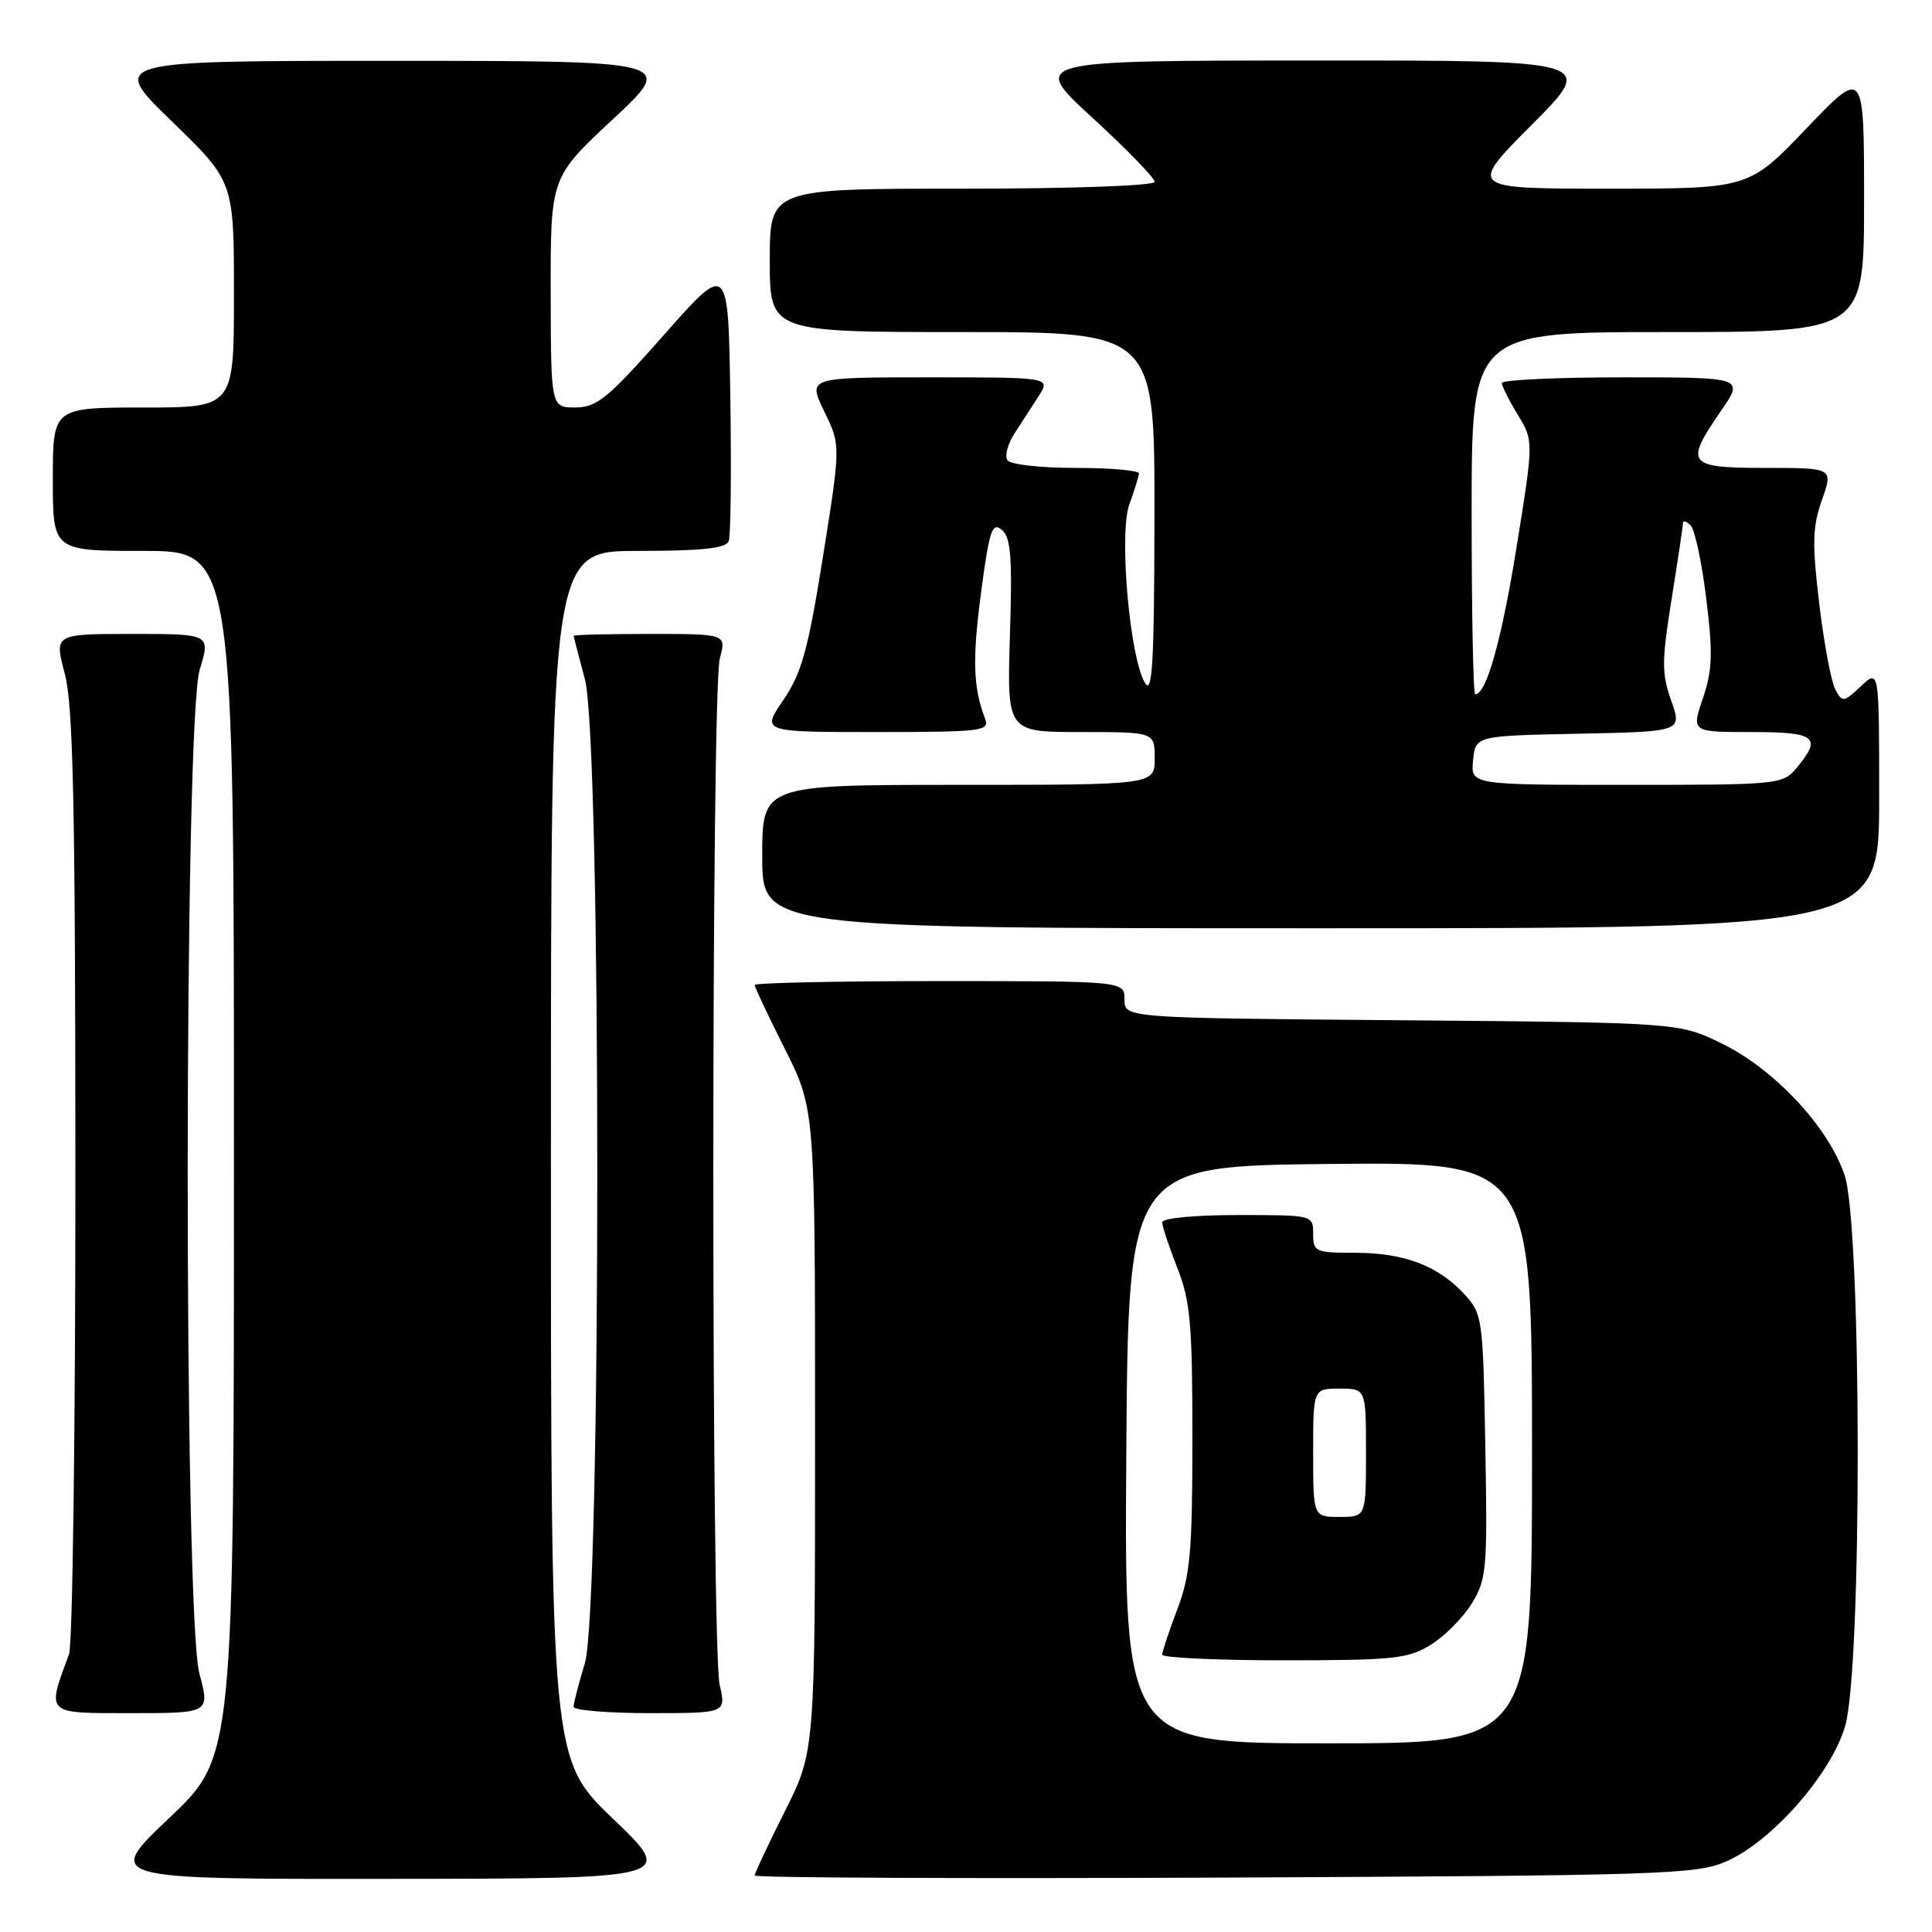 <?xml version="1.0" encoding="UTF-8" standalone="no"?>
<!DOCTYPE svg PUBLIC "-//W3C//DTD SVG 1.1//EN" "http://www.w3.org/Graphics/SVG/1.1/DTD/svg11.dtd" >
<svg xmlns="http://www.w3.org/2000/svg" xmlns:xlink="http://www.w3.org/1999/xlink" version="1.1" viewBox="0 0 256 256">
 <g >
 <path fill="currentColor"
d=" M 81.25 241.02 C 73.00 233.11 73.00 233.11 73.00 153.06 C 73.00 73.00 73.00 73.00 84.53 73.00 C 93.00 73.00 96.19 72.66 96.56 71.72 C 96.83 71.01 96.92 62.40 96.77 52.58 C 96.50 34.73 96.50 34.73 88.00 44.35 C 80.55 52.78 79.10 53.98 76.25 53.99 C 73.00 54.00 73.00 54.00 72.97 38.75 C 72.95 23.50 72.95 23.50 81.22 15.79 C 89.50 8.07 89.50 8.07 52.00 8.06 C 14.50 8.06 14.50 8.06 22.75 16.06 C 31.00 24.06 31.00 24.06 31.00 39.03 C 31.00 54.00 31.00 54.00 19.00 54.00 C 7.00 54.00 7.00 54.00 7.00 63.50 C 7.00 73.00 7.00 73.00 19.00 73.00 C 31.00 73.00 31.00 73.00 31.00 152.89 C 31.00 232.78 31.00 232.78 22.43 240.89 C 13.87 249.00 13.87 249.00 51.68 248.96 C 89.50 248.92 89.50 248.92 81.25 241.02 Z  M 228.75 246.64 C 234.77 244.01 242.59 235.12 244.48 228.76 C 246.76 221.08 246.70 162.42 244.41 155.68 C 242.24 149.31 235.16 141.72 228.20 138.30 C 222.50 135.50 222.50 135.50 185.75 135.19 C 149.00 134.89 149.00 134.89 149.00 132.44 C 149.00 130.00 149.00 130.00 124.50 130.00 C 111.03 130.00 100.00 130.23 100.00 130.52 C 100.00 130.81 101.80 134.62 104.00 139.00 C 108.00 146.96 108.00 146.96 108.00 189.50 C 108.00 232.04 108.00 232.04 104.00 240.00 C 101.80 244.38 100.00 248.21 100.00 248.51 C 100.00 248.82 128.01 248.94 162.25 248.79 C 220.36 248.52 224.78 248.38 228.75 246.64 Z  M 26.42 221.75 C 24.33 213.90 24.37 95.65 26.46 88.75 C 27.90 84.00 27.90 84.00 17.54 84.00 C 7.18 84.00 7.18 84.00 8.58 89.25 C 9.70 93.47 9.98 106.49 9.99 155.68 C 9.99 189.34 9.62 217.91 9.15 219.18 C 6.17 227.25 5.91 227.00 17.39 227.00 C 27.82 227.00 27.82 227.00 26.42 221.75 Z  M 95.36 223.25 C 94.23 218.32 94.24 91.46 95.38 87.25 C 96.25 84.00 96.25 84.00 86.12 84.00 C 80.56 84.00 76.01 84.11 76.01 84.25 C 76.02 84.39 76.69 86.97 77.50 90.00 C 79.70 98.20 79.69 213.15 77.49 220.41 C 76.67 223.11 76.00 225.70 76.00 226.16 C 76.00 226.62 80.55 227.00 86.11 227.00 C 96.22 227.00 96.22 227.00 95.36 223.25 Z  M 249.00 105.83 C 249.00 88.65 249.00 88.65 246.59 90.92 C 244.28 93.08 244.12 93.10 243.18 91.34 C 242.64 90.32 241.68 85.21 241.06 79.98 C 240.10 72.00 240.16 69.79 241.42 66.24 C 242.91 62.00 242.91 62.00 233.96 62.00 C 223.55 62.00 223.17 61.51 228.05 54.43 C 231.10 50.00 231.10 50.00 215.05 50.00 C 206.22 50.00 199.00 50.34 199.00 50.75 C 199.01 51.16 199.95 53.05 201.11 54.95 C 203.22 58.41 203.22 58.41 200.96 72.45 C 198.97 84.83 196.96 92.00 195.47 92.00 C 195.21 92.00 195.00 81.20 195.00 68.00 C 195.00 44.00 195.00 44.00 221.00 44.00 C 247.00 44.00 247.00 44.00 247.00 26.51 C 247.00 9.02 247.00 9.02 239.37 17.01 C 231.73 25.00 231.73 25.00 213.14 25.00 C 194.54 25.00 194.54 25.00 203.00 16.50 C 211.46 8.00 211.46 8.00 173.98 8.02 C 136.50 8.03 136.50 8.03 144.75 15.60 C 149.29 19.77 153.00 23.58 153.00 24.09 C 153.00 24.61 142.24 25.00 127.50 25.00 C 102.00 25.00 102.00 25.00 102.00 34.50 C 102.00 44.00 102.00 44.00 127.50 44.00 C 153.00 44.00 153.00 44.00 152.97 68.25 C 152.95 87.76 152.70 92.11 151.72 90.50 C 149.69 87.16 148.24 70.69 149.65 66.81 C 150.31 64.99 150.88 63.16 150.92 62.75 C 150.97 62.34 147.20 62.00 142.56 62.00 C 137.77 62.00 133.84 61.55 133.47 60.96 C 133.12 60.38 133.54 58.81 134.41 57.46 C 135.29 56.11 136.73 53.88 137.62 52.50 C 139.23 50.00 139.23 50.00 123.13 50.00 C 107.03 50.00 107.03 50.00 109.21 54.50 C 111.40 58.99 111.40 58.99 109.05 73.75 C 107.07 86.14 106.23 89.18 103.80 92.75 C 100.90 97.00 100.90 97.00 116.06 97.00 C 130.08 97.00 131.16 96.87 130.54 95.25 C 128.94 91.11 128.82 87.42 130.00 78.47 C 131.09 70.27 131.46 69.14 132.74 70.20 C 133.95 71.20 134.15 73.79 133.82 84.22 C 133.43 97.00 133.43 97.00 143.21 97.00 C 153.00 97.00 153.00 97.00 153.00 100.50 C 153.00 104.00 153.00 104.00 127.00 104.00 C 101.00 104.00 101.00 104.00 101.00 113.50 C 101.00 123.00 101.00 123.00 175.00 123.00 C 249.00 123.00 249.00 123.00 249.00 105.83 Z  M 149.24 192.75 C 149.50 154.50 149.50 154.50 176.25 154.23 C 203.00 153.97 203.00 153.97 203.00 192.48 C 203.00 231.00 203.00 231.00 175.99 231.00 C 148.98 231.00 148.98 231.00 149.24 192.75 Z  M 189.58 217.95 C 191.41 216.82 193.85 214.36 195.01 212.48 C 196.99 209.28 197.11 207.93 196.81 191.60 C 196.51 174.59 196.44 174.09 194.00 171.45 C 190.53 167.70 186.03 166.00 179.53 166.00 C 174.30 166.00 174.00 165.87 174.00 163.50 C 174.00 161.00 174.00 161.00 164.00 161.00 C 158.26 161.00 154.00 161.41 154.00 161.96 C 154.00 162.49 154.90 165.21 156.00 168.00 C 157.73 172.39 158.00 175.43 158.00 190.53 C 158.00 205.56 157.72 208.71 156.00 213.24 C 154.90 216.13 154.00 218.84 154.00 219.25 C 154.00 219.66 161.26 220.00 170.13 220.00 C 184.65 220.00 186.60 219.79 189.58 217.95 Z  M 195.19 100.75 C 195.50 97.50 195.50 97.50 209.20 97.22 C 222.89 96.94 222.89 96.94 221.44 92.83 C 220.17 89.23 220.18 87.57 221.50 79.37 C 222.32 74.23 223.00 69.70 223.00 69.31 C 223.00 68.92 223.46 69.06 224.01 69.61 C 224.57 70.17 225.51 74.55 226.09 79.35 C 226.98 86.58 226.90 88.84 225.64 92.54 C 224.12 97.00 224.12 97.00 232.06 97.00 C 240.64 97.00 241.47 97.66 238.06 101.75 C 236.22 103.95 235.72 104.00 215.53 104.00 C 194.87 104.00 194.87 104.00 195.19 100.75 Z  M 174.00 192.50 C 174.00 184.00 174.00 184.00 177.50 184.00 C 181.00 184.00 181.00 184.00 181.00 192.50 C 181.00 201.00 181.00 201.00 177.50 201.00 C 174.00 201.00 174.00 201.00 174.00 192.50 Z "/>
</g>
</svg>